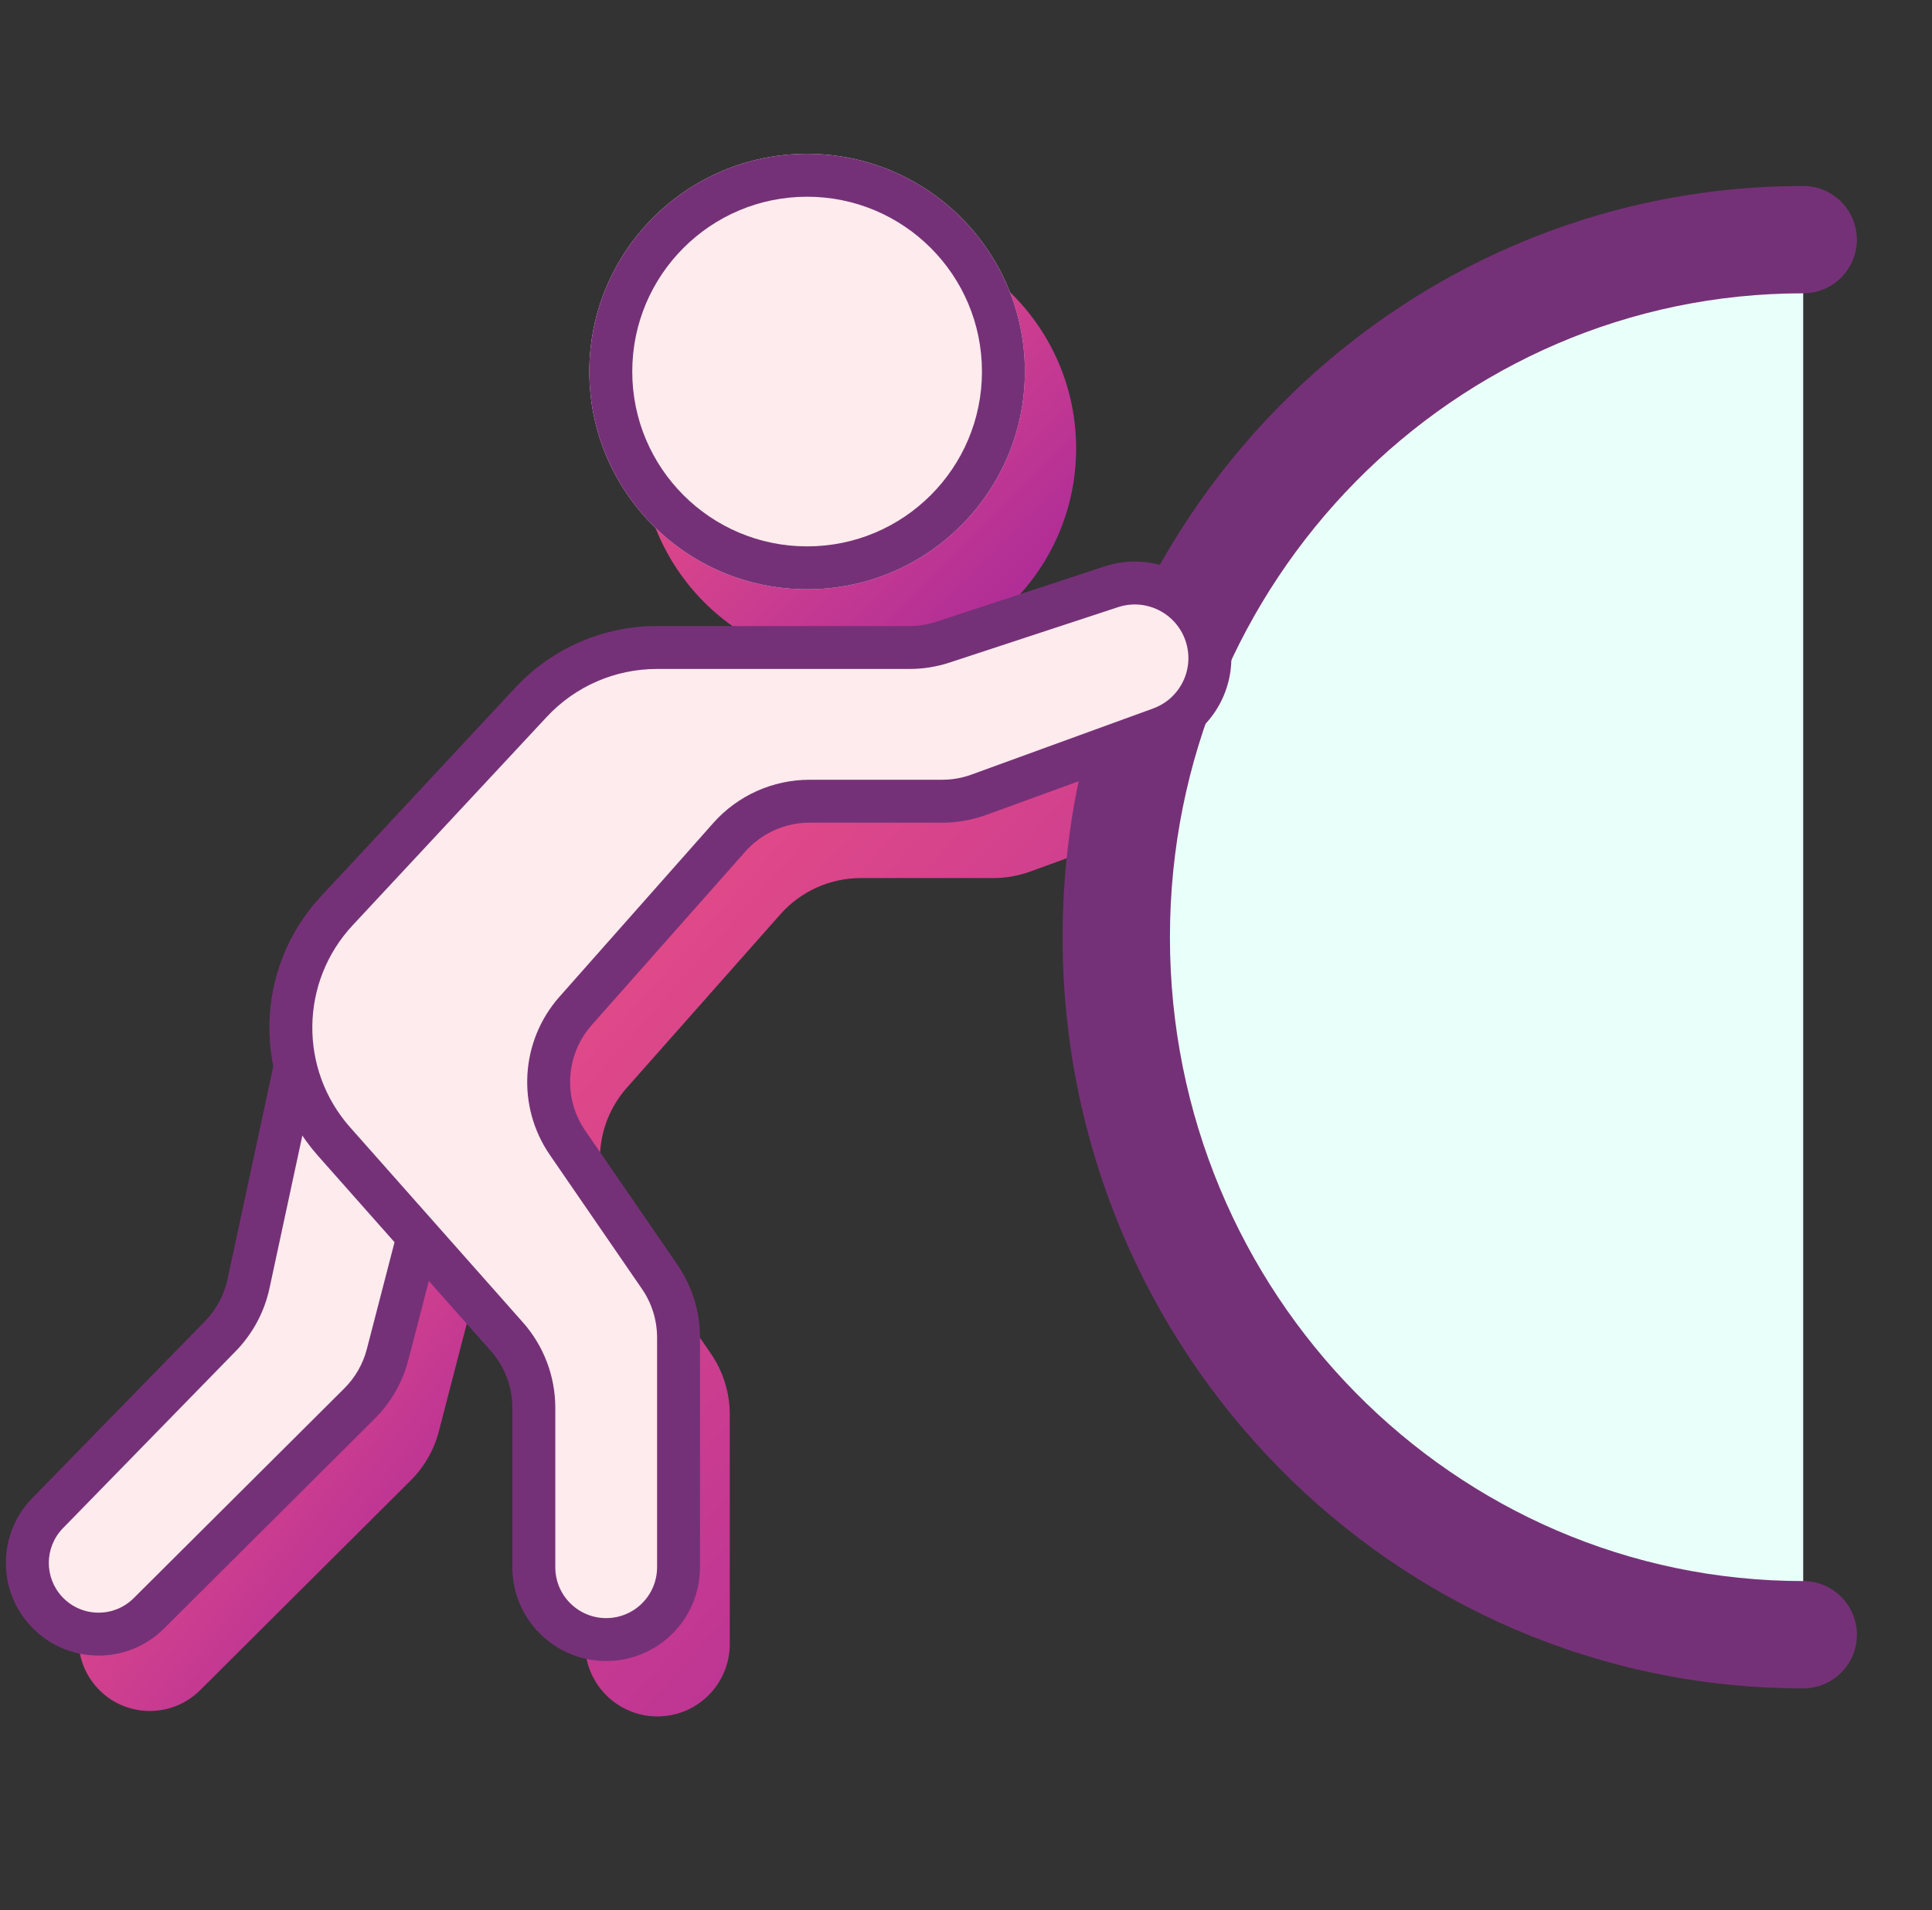 <svg width="90" height="89" viewBox="0 0 90 89" fill="none" xmlns="http://www.w3.org/2000/svg">
<rect x="0" y="0" width="90" height="89" fill="#333333" stroke="none"/>
<path d="M13.963 63.395L15.06 58.293C15.687 55.38 19.345 54.396 21.348 56.602C22.178 57.515 22.491 58.786 22.182 59.98L20.444 66.689C20.22 67.555 19.767 68.345 19.133 68.977L9.321 78.752C7.994 80.073 5.837 80.036 4.557 78.67C3.343 77.374 3.364 75.353 4.604 74.083L12.653 65.835C13.311 65.161 13.765 64.315 13.963 63.395Z" fill="url(#paint0_linear)"/>
<path d="M50.13 20.892C50.13 26.495 45.588 31.038 39.985 31.038C34.382 31.038 29.84 26.495 29.84 20.892C29.84 15.29 34.382 10.747 39.985 10.747C45.588 10.747 50.13 15.29 50.13 20.892Z" fill="url(#paint1_linear)"/>
<path d="M28.018 35.342L16.224 48.005C14.469 49.889 14.432 52.799 16.14 54.727L25.997 65.859C26.807 66.773 27.254 67.952 27.254 69.174V76.602C27.254 78.464 28.763 79.973 30.625 79.973C32.486 79.973 33.995 78.464 33.995 76.602V65.901C33.995 64.89 33.689 63.902 33.116 63.069L28.825 56.826C27.525 54.934 27.68 52.4 29.201 50.68L36.355 42.598C37.304 41.525 38.667 40.911 40.099 40.911H46.276C46.859 40.911 47.438 40.809 47.986 40.61L56.445 37.531C58.239 36.878 59.178 34.907 58.555 33.102C57.931 31.295 55.972 30.324 54.156 30.921L46.313 33.5C45.809 33.666 45.282 33.75 44.751 33.75H31.677C30.289 33.75 28.964 34.327 28.018 35.342Z" fill="url(#paint2_linear)"/>
<path d="M52 43.666C52 61.616 66.327 76.166 84 76.166V11.166C66.327 11.166 52 25.717 52 43.666Z" fill="#E9FFF9"/>
<path fill-rule="evenodd" clip-rule="evenodd" d="M84 13.666C67.744 13.666 54.5 27.061 54.5 43.666C54.5 60.272 67.744 73.666 84 73.666C85.381 73.666 86.5 74.786 86.5 76.166C86.5 77.547 85.381 78.666 84 78.666C64.91 78.666 49.5 62.96 49.5 43.666C49.5 24.373 64.91 8.666 84 8.666C85.381 8.666 86.5 9.786 86.5 11.166C86.5 12.547 85.381 13.666 84 13.666Z" fill="#753177"/>
<path d="M11.576 59.813L14.172 47.747L18.475 52.485C19.608 53.733 20.036 55.468 19.613 57.1L18.057 63.108C17.833 63.974 17.38 64.764 16.746 65.396L6.934 75.171C5.607 76.492 3.45 76.455 2.17 75.089C0.957 73.793 0.977 71.772 2.217 70.502L10.266 62.254C10.924 61.58 11.378 60.734 11.576 59.813Z" fill="#FEEBED"/>
<path fill-rule="evenodd" clip-rule="evenodd" d="M13.603 45.634L19.215 51.813C20.575 53.31 21.089 55.393 20.582 57.351L19.025 63.358C18.756 64.398 18.213 65.347 17.452 66.105L7.64 75.879C5.913 77.599 3.107 77.551 1.44 75.772C-0.139 74.087 -0.112 71.457 1.501 69.804L9.551 61.556C10.077 61.017 10.44 60.34 10.599 59.603L13.603 45.634ZM14.74 49.86L12.554 60.024C12.316 61.129 11.771 62.144 10.982 62.953L2.933 71.201C2.067 72.088 2.052 73.5 2.9 74.405C3.794 75.36 5.301 75.386 6.228 74.463L16.04 64.688C16.547 64.182 16.91 63.55 17.089 62.857L18.645 56.85C18.984 55.544 18.641 54.156 17.734 53.157L14.74 49.86Z" fill="#753177"/>
<path d="M47.743 17.312C47.743 22.915 43.201 27.457 37.598 27.457C31.995 27.457 27.453 22.915 27.453 17.312C27.453 11.709 31.995 7.167 37.598 7.167C43.201 7.167 47.743 11.709 47.743 17.312Z" fill="#FEEBED"/>
<path fill-rule="evenodd" clip-rule="evenodd" d="M37.598 25.457C42.097 25.457 45.743 21.81 45.743 17.312C45.743 12.813 42.097 9.166 37.598 9.166C33.1 9.166 29.453 12.813 29.453 17.312C29.453 21.81 33.1 25.457 37.598 25.457ZM37.598 27.457C43.201 27.457 47.743 22.915 47.743 17.312C47.743 11.709 43.201 7.167 37.598 7.167C31.995 7.167 27.453 11.709 27.453 17.312C27.453 22.915 31.995 27.457 37.598 27.457Z" fill="#753177"/>
<path d="M24.742 32.717L15.695 42.43C12.886 45.446 12.828 50.101 15.56 53.187L23.611 62.278C24.421 63.192 24.868 64.371 24.868 65.593V73.021C24.868 74.883 26.377 76.392 28.238 76.392C30.1 76.392 31.609 74.883 31.609 73.021V62.32C31.609 61.309 31.302 60.321 30.73 59.488L26.439 53.246C25.138 51.353 25.294 48.819 26.815 47.1L33.969 39.017C34.918 37.944 36.281 37.331 37.713 37.331H43.889C44.473 37.331 45.051 37.228 45.599 37.029L54.058 33.95C55.852 33.297 56.791 31.326 56.169 29.522C55.545 27.714 53.585 26.743 51.769 27.34L43.927 29.919C43.423 30.085 42.895 30.169 42.365 30.169H30.596C28.376 30.169 26.255 31.092 24.742 32.717Z" fill="#FEEBED"/>
<path fill-rule="evenodd" clip-rule="evenodd" d="M55.223 29.848C54.778 28.557 53.379 27.863 52.081 28.29L44.239 30.869C43.634 31.068 43.002 31.169 42.365 31.169H30.596C28.653 31.169 26.798 31.977 25.474 33.398L16.427 43.112C13.969 45.75 13.918 49.824 16.308 52.523L24.36 61.615C25.331 62.712 25.868 64.127 25.868 65.593V73.021C25.868 74.331 26.929 75.392 28.238 75.392C29.548 75.392 30.609 74.331 30.609 73.021V62.32C30.609 61.511 30.364 60.721 29.905 60.054L25.615 53.812C24.054 51.542 24.24 48.5 26.066 46.437L33.22 38.354C34.359 37.067 35.995 36.331 37.713 36.331H43.889C44.356 36.331 44.819 36.249 45.258 36.089L53.716 33.01C54.998 32.544 55.668 31.137 55.223 29.848ZM51.457 26.39C53.792 25.622 56.312 26.871 57.114 29.195C57.915 31.516 56.707 34.05 54.4 34.89L45.942 37.969C45.284 38.208 44.589 38.331 43.889 38.331H37.713C36.568 38.331 35.477 38.822 34.718 39.679L27.564 47.762C26.347 49.138 26.223 51.166 27.263 52.679L31.554 58.922C32.241 59.922 32.609 61.107 32.609 62.32V73.021C32.609 75.435 30.652 77.392 28.238 77.392C25.825 77.392 23.868 75.435 23.868 73.021V65.593C23.868 64.616 23.51 63.672 22.862 62.941L14.811 53.849C11.738 50.379 11.803 45.141 14.963 41.749L24.01 32.035C25.713 30.207 28.098 29.169 30.596 29.169H42.365C42.789 29.169 43.211 29.102 43.614 28.969L51.457 26.39Z" fill="#753177"/>
<defs>
<linearGradient id="paint0_linear" x1="3.66" y1="55.4" x2="27.144" y2="73.398" gradientUnits="userSpaceOnUse">
<stop stop-color="#FC5981"/>
<stop offset="1" stop-color="#A3269B"/>
</linearGradient>
<linearGradient id="paint1_linear" x1="29.84" y1="10.747" x2="50.13" y2="31.038" gradientUnits="userSpaceOnUse">
<stop stop-color="#FC5981"/>
<stop offset="1" stop-color="#A3269B"/>
</linearGradient>
<linearGradient id="paint2_linear" x1="14.883" y1="30.745" x2="63.785" y2="74.319" gradientUnits="userSpaceOnUse">
<stop stop-color="#FC5981"/>
<stop offset="1" stop-color="#A3269B"/>
</linearGradient>
</defs>
</svg>
